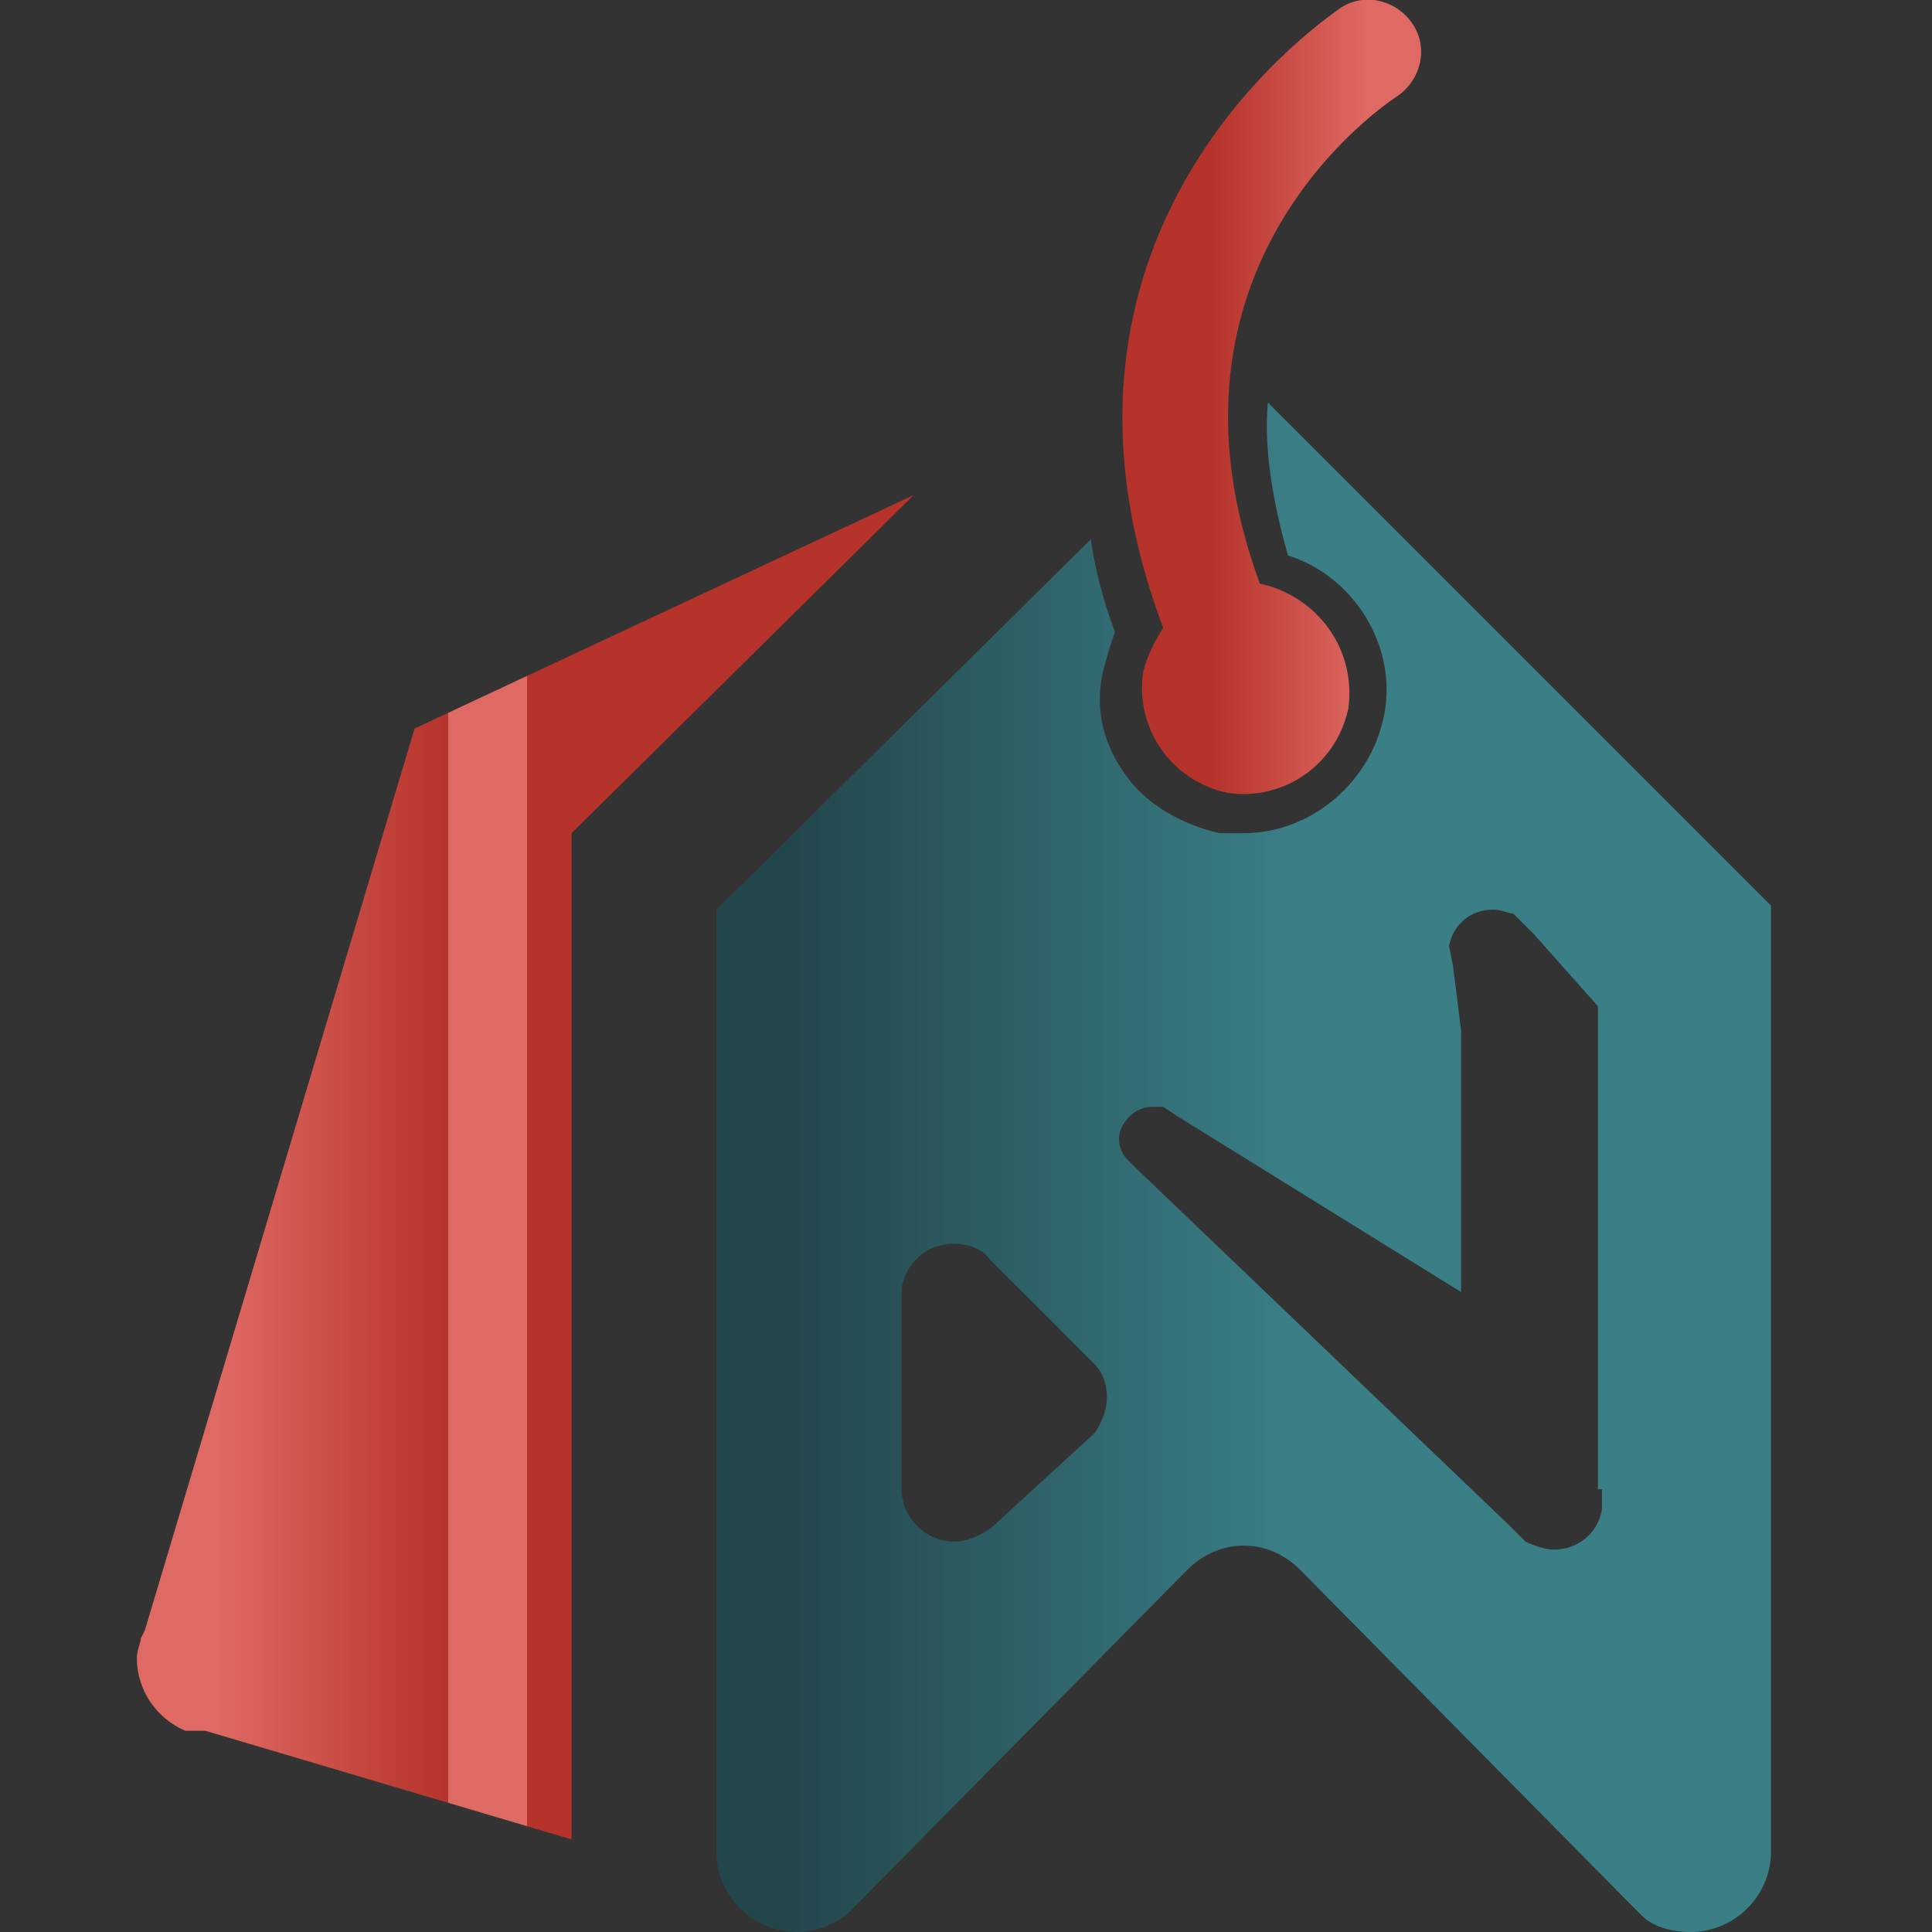 <?xml version="1.0" encoding="utf-8"?>
<!-- Generator: Adobe Illustrator 15.0.0, SVG Export Plug-In  -->
<!DOCTYPE svg PUBLIC "-//W3C//DTD SVG 1.1//EN" "http://www.w3.org/Graphics/SVG/1.1/DTD/svg11.dtd">
<svg version="1.1"
	 xmlns="http://www.w3.org/2000/svg" xmlns:xlink="http://www.w3.org/1999/xlink" xmlns:a="http://ns.adobe.com/AdobeSVGViewerExtensions/3.0/"
	 x="0px" y="0px" width="48px" height="48px" viewBox="0 0 48 48" enable-background="new 0 0 48 48" xml:space="preserve">
<rect x="0" y="0" width="48" height="48" fill="#333333" stroke="none"/>
<defs>
</defs>
<g display="none">
	<g display="inline">
		<linearGradient id="SVGID_1_" gradientUnits="userSpaceOnUse" x1="13.263" y1="7.805" x2="34.728" y2="0.816">
			<stop  offset="0.309" style="stop-color:#3A7E86"/>
			<stop  offset="0.782" style="stop-color:#23464B"/>
			<a:midPointStop  offset="0.309" style="stop-color:#3A7E86"/>
			<a:midPointStop  offset="0.5" style="stop-color:#3A7E86"/>
			<a:midPointStop  offset="0.782" style="stop-color:#23464B"/>
		</linearGradient>
		<path display="none" fill="url(#SVGID_1_)" d="M11.9,3.6l1.5,3c3.1-1.9,6.7-3,10.6-3c3.6,0,7.1,1,10,2.6l1.5-3
			c-3.4-1.9-7.3-3-11.5-3C19.6,0.3,15.4,1.5,11.9,3.6z"/>
		<linearGradient id="SVGID_2_" gradientUnits="userSpaceOnUse" x1="11.81" y1="47.516" x2="33.237" y2="40.539">
			<stop  offset="0.309" style="stop-color:#3A7E86"/>
			<stop  offset="0.782" style="stop-color:#23464B"/>
			<a:midPointStop  offset="0.309" style="stop-color:#3A7E86"/>
			<a:midPointStop  offset="0.5" style="stop-color:#3A7E86"/>
			<a:midPointStop  offset="0.782" style="stop-color:#23464B"/>
		</linearGradient>
		<path display="none" fill="url(#SVGID_2_)" d="M23.1,44.8c-3.9,0-7.6-1.1-10.7-3l-1.5,3c3.6,2.1,7.7,3.4,12.2,3.4
			c4.2,0,8.2-1.1,11.6-3l-1.5-3C30.3,43.8,26.8,44.8,23.1,44.8z"/>
		<linearGradient id="SVGID_3_" gradientUnits="userSpaceOnUse" x1="38.805" y1="26.024" x2="48.711" y2="22.799">
			<stop  offset="0.309" style="stop-color:#3A7E86"/>
			<stop  offset="0.782" style="stop-color:#23464B"/>
			<a:midPointStop  offset="0.309" style="stop-color:#3A7E86"/>
			<a:midPointStop  offset="0.5" style="stop-color:#3A7E86"/>
			<a:midPointStop  offset="0.782" style="stop-color:#23464B"/>
		</linearGradient>
		<path display="none" fill="url(#SVGID_3_)" d="M44.6,12l-3,1.5c1.9,3.1,3,6.8,3,10.7c0,3.8-1.1,7.4-2.9,10.5l3,1.5
			c2.1-3.5,3.3-7.7,3.3-12C47.9,19.8,46.7,15.6,44.6,12z"/>
		<linearGradient id="SVGID_4_" gradientUnits="userSpaceOnUse" x1="-0.772" y1="25.431" x2="9.038" y2="22.237">
			<stop  offset="0.309" style="stop-color:#3A7E86"/>
			<stop  offset="0.782" style="stop-color:#23464B"/>
			<a:midPointStop  offset="0.309" style="stop-color:#3A7E86"/>
			<a:midPointStop  offset="0.5" style="stop-color:#3A7E86"/>
			<a:midPointStop  offset="0.782" style="stop-color:#23464B"/>
		</linearGradient>
		<path display="none" fill="url(#SVGID_4_)" d="M3.3,12.3c-2,3.5-3.2,7.6-3.2,11.9c0,4.3,1.1,8.3,3.1,11.7l3-1.5
			c-1.7-3-2.7-6.5-2.7-10.2c0-3.8,1-7.4,2.8-10.4L3.3,12.3z"/>
	</g>
</g>
<g display="none">
	<g display="inline">
		<linearGradient id="SVGID_5_" gradientUnits="userSpaceOnUse" x1="17.028" y1="30.993" x2="9.305" y2="38.919">
			<stop  offset="0" style="stop-color:#DF6A63"/>
			<stop  offset="0.567" style="stop-color:#B5332A"/>
			<a:midPointStop  offset="0" style="stop-color:#DF6A63"/>
			<a:midPointStop  offset="0.5" style="stop-color:#DF6A63"/>
			<a:midPointStop  offset="0.567" style="stop-color:#B5332A"/>
		</linearGradient>
		<polygon display="none" fill="url(#SVGID_5_)" points="11.4,36.4 13.3,40.6 18.8,29.2 7.8,34.8 		"/>
		<linearGradient id="SVGID_6_" gradientUnits="userSpaceOnUse" x1="28.852" y1="34.888" x2="39.918" y2="34.888">
			<stop  offset="9.696970e-002" style="stop-color:#DF6A63"/>
			<stop  offset="0.567" style="stop-color:#B5332A"/>
			<a:midPointStop  offset="9.696970e-002" style="stop-color:#DF6A63"/>
			<a:midPointStop  offset="0.5" style="stop-color:#DF6A63"/>
			<a:midPointStop  offset="0.567" style="stop-color:#B5332A"/>
		</linearGradient>
		<polygon display="none" fill="url(#SVGID_6_)" points="34.4,40.6 36.3,36.4 39.9,34.8 28.9,29.2 		"/>
		<linearGradient id="SVGID_7_" gradientUnits="userSpaceOnUse" x1="17.569" y1="17.843" x2="6.125" y2="6.282">
			<stop  offset="0" style="stop-color:#DF6A63"/>
			<stop  offset="0.567" style="stop-color:#B5332A"/>
			<a:midPointStop  offset="0" style="stop-color:#DF6A63"/>
			<a:midPointStop  offset="0.5" style="stop-color:#DF6A63"/>
			<a:midPointStop  offset="0.567" style="stop-color:#B5332A"/>
		</linearGradient>
		<polygon display="none" fill="url(#SVGID_7_)" points="11.4,12 7.8,13.6 18.8,19.2 13.3,7.8 		"/>
		<linearGradient id="SVGID_8_" gradientUnits="userSpaceOnUse" x1="28.852" y1="13.507" x2="39.918" y2="13.507">
			<stop  offset="9.696970e-002" style="stop-color:#DF6A63"/>
			<stop  offset="0.567" style="stop-color:#B5332A"/>
			<a:midPointStop  offset="9.696970e-002" style="stop-color:#DF6A63"/>
			<a:midPointStop  offset="0.5" style="stop-color:#DF6A63"/>
			<a:midPointStop  offset="0.567" style="stop-color:#B5332A"/>
		</linearGradient>
		<polygon display="none" fill="url(#SVGID_8_)" points="36.3,12 34.4,7.8 28.9,19.2 39.9,13.6 		"/>
		<polygon display="none" fill="#DF6A63" points="20.6,23.6 24,26.9 27.4,23.5 24,20.1 		"/>
	</g>
</g>
<path display="none" fill="none" d="M30.4,27.2c0.3,0.1,0.5,0.2,0.8,0.3C31.5,27.5,31.2,27.4,30.4,27.2z"/>
<path display="none" fill="#878787" d="M38.4,28.1c0.3-0.1,0.4-0.1,0.4-0.1C38.6,28.1,38.5,28.1,38.4,28.1z"/>
<radialGradient id="SVGID_9_" cx="28.399" cy="12.923" r="28.245" gradientTransform="matrix(1.006 0 0 1.003 -0.167 9.296823e-002)" gradientUnits="userSpaceOnUse">
	<stop  offset="0.309" style="stop-color:#3A7E86"/>
	<stop  offset="0.782" style="stop-color:#23464B"/>
	<a:midPointStop  offset="0.309" style="stop-color:#3A7E86"/>
	<a:midPointStop  offset="0.5" style="stop-color:#3A7E86"/>
	<a:midPointStop  offset="0.782" style="stop-color:#23464B"/>
</radialGradient>
<path display="none" fill="url(#SVGID_9_)" d="M43.9,23.3c0,0-5.1,3.3-11.3,3.2c-6.2,0-10.4-4-10.4-4l-0.1,0.3c0,0,0.7,0.6,2,1.4
	c2.2,1.2,4.3,2,6.2,2.4c0.8,0.1,1.2,0.1,0.8,0.1c3.7,0.6,6.3-0.1,7.2-0.5c0.1,0,0.3-0.1,0.4-0.2c0,0-0.1,0.1-0.4,0.2
	c-2.1,0.8-3.4,0.9-3.4,0.9c-6.3,0.7-10.8-1.7-13.3-3.6C21,24.4,19.9,26,19,27.2c-1.3,1.5-4,4.1-4,4.1c0.5,0.3,4.7,1.7,7.2,1.9
	s3.8,0.2,6.4,0c2.6-0.2,6.6-1.6,9.6-3.6c3-2,5.7-5.3,6-5.9C44.5,23.1,43.9,23.3,43.9,23.3z"/>
<radialGradient id="SVGID_10_" cx="28.404" cy="12.931" r="28.236" gradientTransform="matrix(1.006 0 0 1.003 -0.167 9.296823e-002)" gradientUnits="userSpaceOnUse">
	<stop  offset="0.309" style="stop-color:#3A7E86"/>
	<stop  offset="0.782" style="stop-color:#23464B"/>
	<a:midPointStop  offset="0.309" style="stop-color:#3A7E86"/>
	<a:midPointStop  offset="0.5" style="stop-color:#3A7E86"/>
	<a:midPointStop  offset="0.782" style="stop-color:#23464B"/>
</radialGradient>
<path display="none" fill="url(#SVGID_10_)" d="M21.5,22.6c0.2-0.4,0.4-0.6,0.4-0.6l-0.3-0.4c0,0-0.2,0.3-0.5,0.7
	C21.3,22.4,21.4,22.5,21.5,22.6z"/>
<radialGradient id="SVGID_11_" cx="28.401" cy="12.925" r="28.242" gradientTransform="matrix(1.006 0 0 1.003 -0.167 9.296823e-002)" gradientUnits="userSpaceOnUse">
	<stop  offset="0.309" style="stop-color:#3A7E86"/>
	<stop  offset="0.782" style="stop-color:#23464B"/>
	<a:midPointStop  offset="0.309" style="stop-color:#3A7E86"/>
	<a:midPointStop  offset="0.5" style="stop-color:#3A7E86"/>
	<a:midPointStop  offset="0.782" style="stop-color:#23464B"/>
</radialGradient>
<path display="none" fill="url(#SVGID_11_)" d="M21.1,23.2c-0.1-0.1-0.2-0.2-0.4-0.3C20,24,18.9,25.6,18,26.7
	c-1.5,1.9-4.2,4.3-4.2,4.3l0.4,0.2c2-1.6,4.2-4.2,5.3-5.6C20,24.9,20.6,24,21.1,23.2z"/>
<radialGradient id="SVGID_12_" cx="28.4" cy="12.925" r="28.243" gradientTransform="matrix(1.006 0 0 1.003 -0.167 9.296823e-002)" gradientUnits="userSpaceOnUse">
	<stop  offset="0.309" style="stop-color:#3A7E86"/>
	<stop  offset="0.782" style="stop-color:#23464B"/>
	<a:midPointStop  offset="0.309" style="stop-color:#3A7E86"/>
	<a:midPointStop  offset="0.5" style="stop-color:#3A7E86"/>
	<a:midPointStop  offset="0.782" style="stop-color:#23464B"/>
</radialGradient>
<path display="none" fill="url(#SVGID_12_)" d="M20.3,22.6c-0.7-0.6-1-1-1-1l0.3-0.4l0.4-0.5l0.9,1l0.2-0.2L20,20.1
	c-5.7,4.8-8.1,9.6-8.1,9.6l1.5,0.8C16.4,28.2,19.4,23.9,20.3,22.6z M16.5,25.6c-2.2,2.6-3.7,3.3-3.7,3.3s3.4-4.6,5.5-6.9l0.6-0.6
	C19,21.4,18.6,23.1,16.5,25.6z"/>
<linearGradient id="SVGID_13_" gradientUnits="userSpaceOnUse" x1="3.906250e-003" y1="24.075" x2="48.004" y2="24.075">
	<stop  offset="9.696970e-002" style="stop-color:#DF6A63"/>
	<stop  offset="0.567" style="stop-color:#B5332A"/>
	<a:midPointStop  offset="9.696970e-002" style="stop-color:#DF6A63"/>
	<a:midPointStop  offset="0.5" style="stop-color:#DF6A63"/>
	<a:midPointStop  offset="0.567" style="stop-color:#B5332A"/>
</linearGradient>
<path display="none" fill="url(#SVGID_13_)" d="M24,0.2c-4.8,0-9.3,1.4-13.1,3.9C9.6,4.9,8.5,5.8,7.4,6.8l2.7,4l7.8,11.7L12.6,8.3
	c3.7-3.1,8.4-5,13.6-5c11.6,0,20.9,9.3,20.9,20.9c0,11.5-9.4,20.9-20.9,20.9C16.1,45,7.6,37.7,5.7,28.1l8.3-0.6l-8.7-2.6L0,23.7
	c0,0.1,0,0.3,0,0.4c0,1.5,0.1,3,0.4,4.4C2.5,39.6,12.3,48,24,48c13.3,0,24-10.7,24-23.9C48,10.9,37.3,0.2,24,0.2z"/>
<linearGradient id="SVGID_14_" gradientUnits="userSpaceOnUse" x1="1.185" y1="19.12" x2="15.771" y2="19.12">
	<stop  offset="9.696970e-002" style="stop-color:#DF6A63"/>
	<stop  offset="0.567" style="stop-color:#B5332A"/>
	<a:midPointStop  offset="9.696970e-002" style="stop-color:#DF6A63"/>
	<a:midPointStop  offset="0.5" style="stop-color:#DF6A63"/>
	<a:midPointStop  offset="0.567" style="stop-color:#B5332A"/>
</linearGradient>
<path display="none" fill="url(#SVGID_14_)" d="M6.6,16.8l-4-3.6c-0.6,1.1-1,2.2-1.4,3.4l4.7,2.6l9.9,5.7L6.6,16.8z"/>
<radialGradient id="SVGID_15_" cx="30.287" cy="16.535" r="28.066" gradientTransform="matrix(1.003 0 0 1.003 -8.942308e-002 -0.215)" gradientUnits="userSpaceOnUse">
	<stop  offset="0.309" style="stop-color:#3A7E86"/>
	<stop  offset="0.782" style="stop-color:#23464B"/>
	<a:midPointStop  offset="0.309" style="stop-color:#3A7E86"/>
	<a:midPointStop  offset="0.5" style="stop-color:#3A7E86"/>
	<a:midPointStop  offset="0.782" style="stop-color:#23464B"/>
</radialGradient>
<path display="none" fill="url(#SVGID_15_)" d="M23,30.8c3.2-2.7,3.9-7.1,1.6-9.7c-2.3-2.7-6.7-2.7-9.9,0c-3.2,2.7-3.9,7.1-1.6,9.7
	S19.8,33.5,23,30.8z M15.2,29.1c-1.4-1.6-0.8-4.4,1.3-6.1c2.1-1.8,4.9-1.9,6.2-0.3c1.4,1.6,0.8,4.4-1.3,6.1
	C19.3,30.6,16.6,30.7,15.2,29.1z"/>
<radialGradient id="SVGID_16_" cx="30.286" cy="16.539" r="28.053" gradientTransform="matrix(1.003 0 0 1.003 -8.942308e-002 -0.215)" gradientUnits="userSpaceOnUse">
	<stop  offset="0.309" style="stop-color:#3A7E86"/>
	<stop  offset="0.782" style="stop-color:#23464B"/>
	<a:midPointStop  offset="0.309" style="stop-color:#3A7E86"/>
	<a:midPointStop  offset="0.5" style="stop-color:#3A7E86"/>
	<a:midPointStop  offset="0.782" style="stop-color:#23464B"/>
</radialGradient>
<path display="none" fill="url(#SVGID_16_)" d="M27.7,23.3c-0.8-0.5-1.2-0.8-1.2-0.8s0.2,0.6,0.3,1.5c0.3,0.3,0.7,0.6,1.3,0.9
	C27.9,24.3,27.8,23.8,27.7,23.3z"/>
<radialGradient id="SVGID_17_" cx="30.288" cy="16.535" r="28.067" gradientTransform="matrix(1.003 0 0 1.003 -8.942308e-002 -0.215)" gradientUnits="userSpaceOnUse">
	<stop  offset="0.309" style="stop-color:#3A7E86"/>
	<stop  offset="0.782" style="stop-color:#23464B"/>
	<a:midPointStop  offset="0.309" style="stop-color:#3A7E86"/>
	<a:midPointStop  offset="0.5" style="stop-color:#3A7E86"/>
	<a:midPointStop  offset="0.782" style="stop-color:#23464B"/>
</radialGradient>
<path display="none" fill="url(#SVGID_17_)" d="M28,27.3c-0.5-0.1-0.9-0.3-1.3-0.4c-0.2,0.9-0.5,1.9-1.1,2.7
	c-1.9,2.6-5.4,4.3-7.4,4.7c0.5,0.2,1.1,0.3,1.6,0.4c0.2,0,0.3,0,0.5,0C24.3,34.3,27.4,31.2,28,27.3z"/>
<radialGradient id="SVGID_18_" cx="30.287" cy="16.535" r="28.067" gradientTransform="matrix(1.003 0 0 1.003 -8.942308e-002 -0.215)" gradientUnits="userSpaceOnUse">
	<stop  offset="0.309" style="stop-color:#3A7E86"/>
	<stop  offset="0.782" style="stop-color:#23464B"/>
	<a:midPointStop  offset="0.309" style="stop-color:#3A7E86"/>
	<a:midPointStop  offset="0.5" style="stop-color:#3A7E86"/>
	<a:midPointStop  offset="0.782" style="stop-color:#23464B"/>
</radialGradient>
<path display="none" fill="url(#SVGID_18_)" d="M42.4,22.4c0.2-1,0.2-2.1,0.2-3.1c-0.1-0.7-0.2-1.1-0.2-1.1s-1.7,5.7-7.1,6.5
	c-2.8,0.4-5.1-0.2-6.6-0.9c0.1,0.4,0.2,0.8,0.2,1.3c0,0.1,0,0.1,0,0.2c1.4,0.6,3.3,1.1,5.7,0.5c5.3-1.2,7-4.6,7-4.6s-1,4.5-7,6
	c-2.3,0.6-4.2,0.5-5.7,0.2c-0.6,3.6-3.1,6.6-6.5,7.6C32.1,36.1,40.9,30.7,42.4,22.4z"/>
<linearGradient id="SVGID_19_" gradientUnits="userSpaceOnUse" x1="3.906250e-003" y1="24" x2="48.004" y2="24">
	<stop  offset="9.696970e-002" style="stop-color:#DF6A63"/>
	<stop  offset="0.567" style="stop-color:#B5332A"/>
	<a:midPointStop  offset="9.696970e-002" style="stop-color:#DF6A63"/>
	<a:midPointStop  offset="0.5" style="stop-color:#DF6A63"/>
	<a:midPointStop  offset="0.567" style="stop-color:#B5332A"/>
</linearGradient>
<path display="none" fill="url(#SVGID_19_)" d="M24,0c-4.8,0-9.3,1.4-13.1,3.9C9.6,4.7,8.5,5.7,7.4,6.7l2.7,4l8.7,12.7L12.6,8.1
	c3.7-3.2,8.4-5.1,13.6-5.1c11.6,0,20.9,9.4,20.9,20.9c0,11.6-9.4,20.9-20.9,20.9C16.1,45,7.6,37.7,5.7,28l10.8-0.8L5.3,24.8L0,23.6
	c0,0.1,0,0.3,0,0.4c0,1.5,0.1,3,0.4,4.4C2.5,39.6,12.3,48,24,48c13.3,0,24-10.7,24-24S37.3,0,24,0z"/>
<linearGradient id="SVGID_20_" gradientUnits="userSpaceOnUse" x1="1.185" y1="18.75" x2="15.212" y2="18.75">
	<stop  offset="9.696970e-002" style="stop-color:#DF6A63"/>
	<stop  offset="0.567" style="stop-color:#B5332A"/>
	<a:midPointStop  offset="9.696970e-002" style="stop-color:#DF6A63"/>
	<a:midPointStop  offset="0.5" style="stop-color:#DF6A63"/>
	<a:midPointStop  offset="0.567" style="stop-color:#B5332A"/>
</linearGradient>
<path display="none" fill="url(#SVGID_20_)" d="M6.6,16.7l-4-3.6c-0.6,1.1-1,2.2-1.4,3.4l4.7,2.6l9.3,5.2L6.6,16.7z"/>
<linearGradient id="SVGID_21_" gradientUnits="userSpaceOnUse" x1="27.858" y1="9.842" x2="35.304" y2="9.842">
	<stop  offset="0.297" style="stop-color:#B5332A"/>
	<stop  offset="0.824" style="stop-color:#DF6A63"/>
	<a:midPointStop  offset="0.297" style="stop-color:#B5332A"/>
	<a:midPointStop  offset="0.5" style="stop-color:#B5332A"/>
	<a:midPointStop  offset="0.824" style="stop-color:#DF6A63"/>
</linearGradient>
<path fill="url(#SVGID_21_)" d="M31.3,14.5C31.3,14.5,31.3,14.5,31.3,14.5c-2.9-7.9,3.1-11.9,3.4-12.1c0.6-0.4,0.8-1.2,0.4-1.8
	c-0.4-0.6-1.2-0.8-1.8-0.4c-0.1,0.1-8.2,5.3-4.4,15.4c-0.2,0.3-0.4,0.7-0.5,1.1c-0.2,1.4,0.7,2.7,2.1,3c1.4,0.2,2.7-0.7,3-2.1
	C33.7,16.1,32.7,14.8,31.3,14.5z"/>
<path fill="#FFFFFF" d="M30.9,35.8L30.9,35.8C30.9,35.7,30.9,35.7,30.9,35.8z"/>
<path fill="#FFFFFF" d="M33.4,35.7L33.4,35.7C33.4,35.7,33.4,35.7,33.4,35.7z"/>
<linearGradient id="SVGID_22_" gradientUnits="userSpaceOnUse" x1="3.495" y1="29.064" x2="22.709" y2="29.064">
	<stop  offset="9.696970e-002" style="stop-color:#DF6A63"/>
	<stop  offset="0.398" style="stop-color:#B5332A"/>
	<a:midPointStop  offset="9.696970e-002" style="stop-color:#DF6A63"/>
	<a:midPointStop  offset="0.5" style="stop-color:#DF6A63"/>
	<a:midPointStop  offset="0.398" style="stop-color:#B5332A"/>
</linearGradient>
<path fill="url(#SVGID_22_)" d="M10.3,18.1L3.6,40.5l-0.1,0.2c0,0.1-0.1,0.3-0.1,0.5c0,0.8,0.5,1.5,1.2,1.8L5.1,43l9.1,2.7v-25
	l8.5-8.4L10.3,18.1z"/>
<linearGradient id="SVGID_23_" gradientUnits="userSpaceOnUse" x1="13.836" y1="28.977" x2="40.062" y2="28.977">
	<stop  offset="0.218" style="stop-color:#23464B"/>
	<stop  offset="0.691" style="stop-color:#3A7E86"/>
	<a:midPointStop  offset="0.218" style="stop-color:#23464B"/>
	<a:midPointStop  offset="0.5" style="stop-color:#23464B"/>
	<a:midPointStop  offset="0.691" style="stop-color:#3A7E86"/>
</linearGradient>
<path fill="url(#SVGID_23_)" d="M31.5,10c-0.1,1.1,0.1,2.4,0.5,3.8c1.6,0.5,2.7,2.2,2.4,3.9c-0.3,1.7-1.8,3-3.5,3
	c-0.2,0-0.4,0-0.6,0c-0.9-0.2-1.8-0.7-2.3-1.4c-0.6-0.8-0.8-1.7-0.6-2.6c0.1-0.4,0.2-0.7,0.3-1c-0.3-0.8-0.5-1.6-0.6-2.3l-9.3,9.2
	V46c0,1.1,0.9,2,2,2c0.5,0,0.9-0.2,1.2-0.4l0.4-0.4l8.1-8.2c0,0,0,0,0,0c0.4-0.4,0.9-0.6,1.4-0.6s1,0.2,1.4,0.6c0,0,0,0,0,0s0,0,0,0
	l8.1,8.2l0.4,0.4c0.3,0.3,0.8,0.4,1.2,0.4c1.1,0,2-0.9,2-2V22.5L31.5,10z M27.2,35.6C27.2,35.6,27.1,35.6,27.2,35.6l-2.4,2.2
	c-0.1,0.1-0.2,0.2-0.4,0.3c-0.2,0.1-0.4,0.2-0.7,0.2c-0.7,0-1.3-0.6-1.3-1.3v-4.6c0-0.1,0-0.1,0-0.2c0-0.1,0-0.1,0-0.2
	c0.1-0.6,0.6-1.1,1.3-1.1c0.3,0,0.7,0.1,0.9,0.4c0,0,0,0,0,0l2.4,2.4c0.1,0.1,0.1,0.1,0.2,0.2c0.2,0.2,0.3,0.5,0.3,0.8
	C27.5,35,27.4,35.3,27.2,35.6z M39.8,37v0.5c-0.1,0.6-0.6,1-1.2,1c-0.2,0-0.5-0.1-0.7-0.2l-0.4-0.4l-9.3-8.9L28,28.8
	c-0.1-0.1-0.2-0.3-0.2-0.5c0-0.4,0.4-0.8,0.8-0.8c0.1,0,0.2,0,0.3,0l0.3,0.2l7.1,4.4l0-6.5l-0.2-1.6L36,23.5
	c0.1-0.5,0.5-0.9,1.1-0.9c0.2,0,0.4,0.1,0.5,0.1l0.5,0.5l1.6,1.8V37z"/>
<linearGradient id="SVGID_24_" gradientUnits="userSpaceOnUse" x1="26.121" y1="36.833" x2="48.007" y2="36.833">
	<stop  offset="0.388" style="stop-color:#DF6A63"/>
	<stop  offset="0.8" style="stop-color:#B5332A"/>
	<a:midPointStop  offset="0.388" style="stop-color:#DF6A63"/>
	<a:midPointStop  offset="0.5" style="stop-color:#DF6A63"/>
	<a:midPointStop  offset="0.8" style="stop-color:#B5332A"/>
</linearGradient>
<path display="none" fill="url(#SVGID_24_)" d="M48,31.8l-6.7-6.1v9.1l1.5-3.6c1.2,1.6,3.2,5.1,2.2,9c-2.9,11.7-19,0-19,0
	s13.2,13.3,19.3,5.2c3.6-4.9,1.4-10.9-0.2-14.1L48,31.8z"/>
<linearGradient id="SVGID_25_" gradientUnits="userSpaceOnUse" x1="14.698" y1="0.197" x2="2.041" y2="25.531">
	<stop  offset="9.696970e-002" style="stop-color:#DF6A63"/>
	<stop  offset="0.398" style="stop-color:#B5332A"/>
	<a:midPointStop  offset="9.696970e-002" style="stop-color:#DF6A63"/>
	<a:midPointStop  offset="0.5" style="stop-color:#DF6A63"/>
	<a:midPointStop  offset="0.398" style="stop-color:#B5332A"/>
</linearGradient>
<path display="none" fill="url(#SVGID_25_)" d="M0,16.2l6.7,6.1v-9.1l-1.5,3.6c-1.2-1.6-3.2-5.1-2.2-9c2.9-11.7,19,0,19,0
	S8.7-5.5,2.6,2.6C-1,7.5,1.2,13.6,2.8,16.7L0,16.2z"/>
<radialGradient id="SVGID_26_" cx="25.005" cy="23.286" r="21.696" gradientTransform="matrix(1.003 0 0 1.065 -0.212 -0.504)" gradientUnits="userSpaceOnUse">
	<stop  offset="0.309" style="stop-color:#3A7E86"/>
	<stop  offset="0.782" style="stop-color:#23464B"/>
	<a:midPointStop  offset="0.309" style="stop-color:#3A7E86"/>
	<a:midPointStop  offset="0.5" style="stop-color:#3A7E86"/>
	<a:midPointStop  offset="0.782" style="stop-color:#23464B"/>
</radialGradient>
<path display="none" fill="url(#SVGID_26_)" d="M23.9,19.1c-2.8,0-5,2.5-5,5.6c0,3.1,2.3,5.6,5,5.6c2.8,0,5-2.5,5-5.6
	C29,21.6,26.7,19.1,23.9,19.1z M23.9,29.3c-2.3,0-4.1-2-4.1-4.6c0-2.5,1.8-4.6,4.1-4.6c2.3,0,4.1,2.1,4.1,4.6
	C28,27.2,26.2,29.3,23.9,29.3z"/>
<radialGradient id="SVGID_27_" cx="25.005" cy="23.286" r="21.694" gradientTransform="matrix(1.003 0 0 1.065 -0.212 -0.504)" gradientUnits="userSpaceOnUse">
	<stop  offset="0.309" style="stop-color:#3A7E86"/>
	<stop  offset="0.782" style="stop-color:#23464B"/>
	<a:midPointStop  offset="0.309" style="stop-color:#3A7E86"/>
	<a:midPointStop  offset="0.5" style="stop-color:#3A7E86"/>
	<a:midPointStop  offset="0.782" style="stop-color:#23464B"/>
</radialGradient>
<ellipse display="none" fill="url(#SVGID_27_)" cx="23.9" cy="24.7" rx="3" ry="3.3"/>
<radialGradient id="SVGID_28_" cx="25.005" cy="23.286" r="21.697" gradientTransform="matrix(1.003 0 0 1.065 -0.212 -0.504)" gradientUnits="userSpaceOnUse">
	<stop  offset="0.309" style="stop-color:#3A7E86"/>
	<stop  offset="0.782" style="stop-color:#23464B"/>
	<a:midPointStop  offset="0.309" style="stop-color:#3A7E86"/>
	<a:midPointStop  offset="0.5" style="stop-color:#3A7E86"/>
	<a:midPointStop  offset="0.782" style="stop-color:#23464B"/>
</radialGradient>
<path display="none" fill="url(#SVGID_28_)" d="M25.8,33.6c-0.6,0-1.1,0.1-1.8,0c-0.4,0-0.6-0.1-0.9-0.1c-3.2,0-5.8-3.6-5.8-8.1
	c0-2.4,0.7-4.5,1.9-6c-4,1.6-6.4,5-8,7.6C8.2,31.8,9,37.3,9,37.3c10.2-2,30.8,0,30.8,0V25.4C36.2,30.3,29.6,33.6,25.8,33.6z"/>
<radialGradient id="SVGID_29_" cx="25.005" cy="23.286" r="21.697" gradientTransform="matrix(1.003 0 0 1.065 -0.212 -0.504)" gradientUnits="userSpaceOnUse">
	<stop  offset="0.309" style="stop-color:#3A7E86"/>
	<stop  offset="0.782" style="stop-color:#23464B"/>
	<a:midPointStop  offset="0.309" style="stop-color:#3A7E86"/>
	<a:midPointStop  offset="0.5" style="stop-color:#3A7E86"/>
	<a:midPointStop  offset="0.782" style="stop-color:#23464B"/>
</radialGradient>
<path display="none" fill="url(#SVGID_29_)" d="M22.2,16.6c0.6,0,1.1-0.1,1.8,0c0.4,0,0.6,0.1,0.9,0.1c3.2,0,5.8,3.6,5.8,8.1
	c0,2.4-0.7,4.5-1.9,6c4-1.6,6.4-5,8-7.6c3-4.7,2.2-10.2,2.2-10.2c-10.2,2-30.8,0-30.8,0v11.9C11.8,20,18.4,16.6,22.2,16.6z"/>
<radialGradient id="SVGID_30_" cx="23.543" cy="13.147" r="24.181" gradientTransform="matrix(1 0 0 1.025 0 0.291)" gradientUnits="userSpaceOnUse">
	<stop  offset="0.309" style="stop-color:#3A7E86"/>
	<stop  offset="0.782" style="stop-color:#23464B"/>
	<a:midPointStop  offset="0.309" style="stop-color:#3A7E86"/>
	<a:midPointStop  offset="0.5" style="stop-color:#3A7E86"/>
	<a:midPointStop  offset="0.782" style="stop-color:#23464B"/>
</radialGradient>
<path display="none" fill="url(#SVGID_30_)" d="M23.9,5.7c-4.2,0-7.6,3.5-7.6,7.8c0,4.3,3.4,7.8,7.6,7.8s7.6-3.5,7.6-7.8
	C31.5,9.2,28.1,5.7,23.9,5.7z M23.9,20c-3.4,0-6.2-2.9-6.2-6.4c0-3.5,2.8-6.4,6.2-6.4c3.4,0,6.2,2.9,6.2,6.4
	C30.2,17.1,27.4,20,23.9,20z"/>
<radialGradient id="SVGID_31_" cx="23.543" cy="13.148" r="24.18" gradientTransform="matrix(1 0 0 1.025 0 0.291)" gradientUnits="userSpaceOnUse">
	<stop  offset="0.309" style="stop-color:#3A7E86"/>
	<stop  offset="0.782" style="stop-color:#23464B"/>
	<a:midPointStop  offset="0.309" style="stop-color:#3A7E86"/>
	<a:midPointStop  offset="0.5" style="stop-color:#3A7E86"/>
	<a:midPointStop  offset="0.782" style="stop-color:#23464B"/>
</radialGradient>
<ellipse display="none" fill="url(#SVGID_31_)" cx="23.9" cy="13.6" rx="4.6" ry="4.7"/>
<radialGradient id="SVGID_32_" cx="23.542" cy="13.147" r="24.181" gradientTransform="matrix(1 0 0 1.025 0 0.291)" gradientUnits="userSpaceOnUse">
	<stop  offset="0.309" style="stop-color:#3A7E86"/>
	<stop  offset="0.782" style="stop-color:#23464B"/>
	<a:midPointStop  offset="0.309" style="stop-color:#3A7E86"/>
	<a:midPointStop  offset="0.5" style="stop-color:#3A7E86"/>
	<a:midPointStop  offset="0.782" style="stop-color:#23464B"/>
</radialGradient>
<path display="none" fill="url(#SVGID_32_)" d="M26.8,23.2c-0.9,0-1.7,0.1-2.7,0c-0.6,0-0.9-0.1-1.3-0.1c-4.9,0-8.9-4.1-8.9-9.1
	c0-2.7,1.1-5.1,2.9-6.7C10.8,9.1,7.1,13,4.6,15.9c-4.5,5.3-3.3,11.4-3.3,11.4c15.5-2.2,46.7,0,46.7,0V14
	C42.5,19.4,32.5,23.2,26.8,23.2z"/>
<radialGradient id="SVGID_33_" cx="23.542" cy="13.148" r="24.181" gradientTransform="matrix(1 0 0 1.025 0 0.291)" gradientUnits="userSpaceOnUse">
	<stop  offset="0.309" style="stop-color:#3A7E86"/>
	<stop  offset="0.782" style="stop-color:#23464B"/>
	<a:midPointStop  offset="0.309" style="stop-color:#3A7E86"/>
	<a:midPointStop  offset="0.5" style="stop-color:#3A7E86"/>
	<a:midPointStop  offset="0.782" style="stop-color:#23464B"/>
</radialGradient>
<path display="none" fill="url(#SVGID_33_)" d="M23.9,4.1c0.6,0,0.9,0.1,1.3,0.1c4.9,0,8.9,4.1,8.9,9.1c0,2.7-1.1,5.1-2.9,6.7
	c6.1-1.7,9.7-5.6,12.2-8.5C47.9,6.1,46.7,0,46.7,0C31.3,2.2,0,0,0,0v13.3c5.5-5.4,15.5-9.2,21.2-9.2C22.1,4.1,22.9,4,23.9,4.1z"/>
<linearGradient id="SVGID_34_" gradientUnits="userSpaceOnUse" x1="20.607" y1="33.143" x2="18.317" y2="28.381">
	<stop  offset="0.388" style="stop-color:#DF6A63"/>
	<stop  offset="0.8" style="stop-color:#B5332A"/>
	<a:midPointStop  offset="0.388" style="stop-color:#DF6A63"/>
	<a:midPointStop  offset="0.5" style="stop-color:#DF6A63"/>
	<a:midPointStop  offset="0.8" style="stop-color:#B5332A"/>
</linearGradient>
<path display="none" fill="url(#SVGID_34_)" d="M17.8,28.9L23,39.5l-3.6-10.6C18.8,28.9,18.3,28.9,17.8,28.9z"/>
<linearGradient id="SVGID_35_" gradientUnits="userSpaceOnUse" x1="20.017" y1="40.886" x2="11.713" y2="29.715">
	<stop  offset="0.388" style="stop-color:#DF6A63"/>
	<stop  offset="0.8" style="stop-color:#B5332A"/>
	<a:midPointStop  offset="0.388" style="stop-color:#DF6A63"/>
	<a:midPointStop  offset="0.5" style="stop-color:#DF6A63"/>
	<a:midPointStop  offset="0.8" style="stop-color:#B5332A"/>
</linearGradient>
<path display="none" fill="url(#SVGID_35_)" d="M9.3,29.2L23,48l-9.5-19C12,29,10.6,29.1,9.3,29.2z"/>
<linearGradient id="SVGID_36_" gradientUnits="userSpaceOnUse" x1="25.091" y1="34.266" x2="30.203" y2="34.266">
	<stop  offset="0.388" style="stop-color:#DF6A63"/>
	<stop  offset="0.8" style="stop-color:#B5332A"/>
	<a:midPointStop  offset="0.388" style="stop-color:#DF6A63"/>
	<a:midPointStop  offset="0.5" style="stop-color:#DF6A63"/>
	<a:midPointStop  offset="0.8" style="stop-color:#B5332A"/>
</linearGradient>
<path display="none" fill="url(#SVGID_36_)" d="M28.7,29l-3.6,10.5L30.2,29C29.7,29,29.2,29,28.7,29z"/>
<linearGradient id="SVGID_37_" gradientUnits="userSpaceOnUse" x1="25.091" y1="38.581" x2="38.641" y2="38.581">
	<stop  offset="0.388" style="stop-color:#DF6A63"/>
	<stop  offset="0.8" style="stop-color:#B5332A"/>
	<a:midPointStop  offset="0.388" style="stop-color:#DF6A63"/>
	<a:midPointStop  offset="0.5" style="stop-color:#DF6A63"/>
	<a:midPointStop  offset="0.8" style="stop-color:#B5332A"/>
</linearGradient>
<path display="none" fill="url(#SVGID_37_)" d="M34.5,29.2L25.1,48l13.5-18.6C37.3,29.3,35.9,29.2,34.5,29.2z"/>
</svg>
